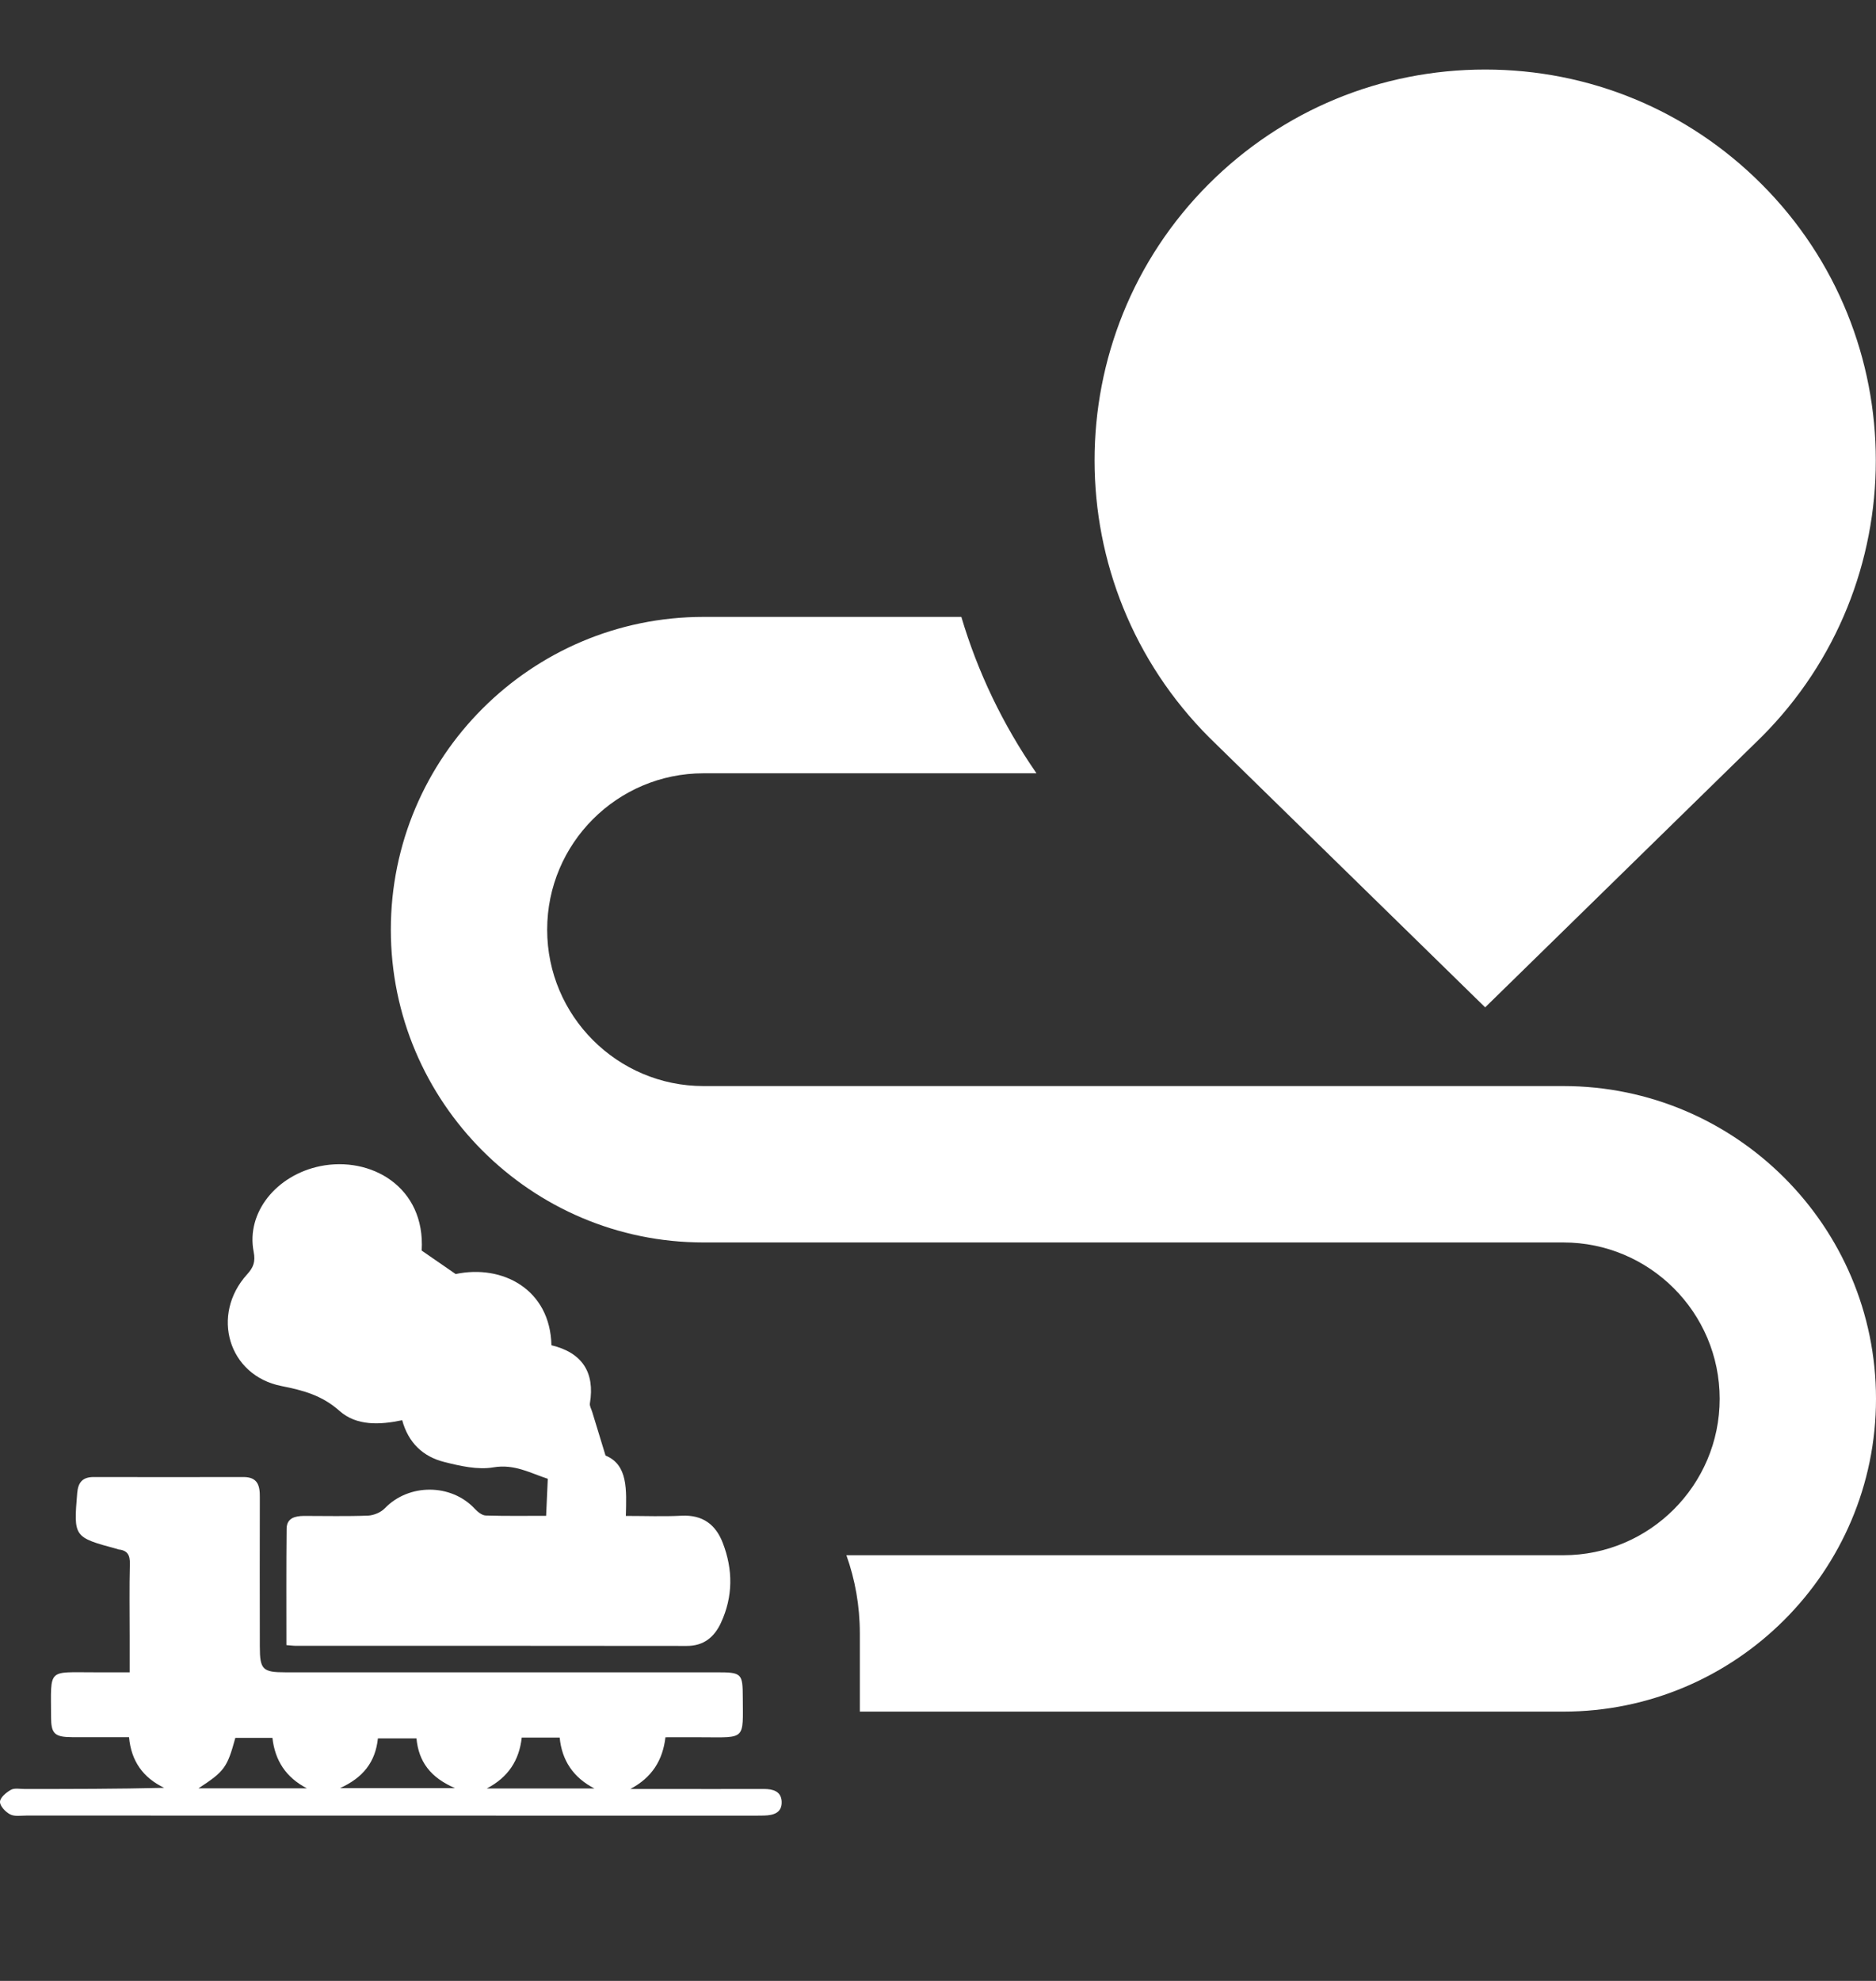 <svg width="18" height="19" viewBox="0 0 18 19" fill="none" xmlns="http://www.w3.org/2000/svg">
<rect x="0" y="0" width="18" height="19" fill="#333333" stroke="none"/>
<g clip-path="url(#clip0_540_7359)">
<path d="M14.25 9.662L16.901 7.069C18.364 5.606 18.364 3.227 16.901 1.765C16.193 1.057 15.251 0.667 14.25 0.667C13.249 0.667 12.307 1.057 11.598 1.765C10.136 3.228 10.136 5.607 11.604 7.075L14.25 9.662ZM18 13.417C18 15.071 16.654 16.417 15 16.417H8.25V15.667C8.25 15.401 8.204 15.149 8.121 14.917H15C15.827 14.917 16.5 14.244 16.5 13.417C16.5 12.589 15.827 11.917 15 11.917H6.75C5.096 11.917 3.75 10.571 3.75 8.917C3.75 7.262 5.096 5.917 6.75 5.917H9.224C9.38 6.443 9.621 6.95 9.945 7.417H6.75C5.923 7.417 5.25 8.089 5.25 8.917C5.25 9.744 5.923 10.417 6.75 10.417H15C16.654 10.417 18 11.762 18 13.417Z" fill="white"/>
<g clip-path="url(#clip1_540_7359)">
<path d="M5.81 13.961C6.027 14.05 6.011 14.29 6.005 14.54C6.191 14.54 6.366 14.547 6.54 14.538C6.741 14.528 6.867 14.622 6.935 14.799C7.034 15.056 7.034 15.314 6.917 15.566C6.853 15.703 6.752 15.788 6.587 15.787C5.339 15.785 4.092 15.786 2.845 15.786C2.816 15.786 2.788 15.782 2.748 15.779C2.748 15.401 2.746 15.032 2.75 14.663C2.751 14.56 2.831 14.541 2.916 14.54C3.122 14.54 3.328 14.545 3.533 14.537C3.587 14.534 3.655 14.506 3.692 14.467C3.923 14.227 4.33 14.228 4.557 14.473C4.584 14.502 4.625 14.535 4.661 14.536C4.851 14.542 5.041 14.539 5.24 14.539C5.245 14.415 5.251 14.304 5.256 14.184C5.09 14.13 4.937 14.04 4.735 14.074C4.583 14.1 4.414 14.061 4.26 14.022C4.059 13.971 3.918 13.839 3.859 13.622C3.646 13.667 3.421 13.678 3.258 13.533C3.09 13.384 2.912 13.336 2.7 13.294C2.19 13.193 2.019 12.611 2.371 12.223C2.433 12.155 2.452 12.101 2.434 12.007C2.36 11.63 2.652 11.271 3.073 11.185C3.555 11.087 4.083 11.381 4.046 11.995C4.153 12.068 4.253 12.138 4.372 12.22C4.822 12.125 5.279 12.367 5.291 12.903C5.582 12.973 5.71 13.159 5.66 13.461C5.656 13.486 5.674 13.515 5.682 13.542C5.72 13.667 5.758 13.793 5.81 13.961V13.961Z" fill="white"/>
<path d="M6.385 16.662C6.359 16.886 6.254 17.05 6.048 17.159C6.138 17.159 6.227 17.159 6.317 17.159C6.654 17.159 6.992 17.16 7.33 17.159C7.415 17.159 7.495 17.18 7.5 17.279C7.505 17.388 7.422 17.412 7.33 17.414C7.301 17.415 7.272 17.415 7.242 17.415C4.914 17.415 2.585 17.415 0.256 17.414C0.203 17.414 0.141 17.425 0.098 17.403C0.053 17.38 -0.001 17.323 2.88112e-05 17.282C0.001 17.241 0.06 17.192 0.105 17.167C0.139 17.148 0.191 17.159 0.235 17.159C0.679 17.159 1.123 17.159 1.575 17.148C1.372 17.05 1.259 16.892 1.238 16.662C1.051 16.662 0.871 16.663 0.691 16.662C0.524 16.661 0.49 16.63 0.49 16.467C0.489 15.994 0.45 16.041 0.911 16.04C1.013 16.04 1.116 16.04 1.244 16.04C1.244 15.921 1.244 15.811 1.244 15.702C1.244 15.468 1.24 15.233 1.246 14.999C1.248 14.916 1.223 14.87 1.138 14.862C1.133 14.861 1.129 14.859 1.124 14.857C0.705 14.744 0.706 14.744 0.741 14.318C0.75 14.216 0.795 14.167 0.898 14.167C1.377 14.168 1.857 14.168 2.336 14.167C2.473 14.167 2.494 14.249 2.493 14.36C2.492 14.838 2.492 15.316 2.493 15.794C2.493 16.013 2.52 16.04 2.736 16.04C4.115 16.04 5.495 16.04 6.875 16.04C7.118 16.04 7.126 16.049 7.127 16.284C7.129 16.689 7.156 16.665 6.746 16.663C6.629 16.662 6.512 16.663 6.385 16.663L6.385 16.662ZM2.945 17.153C2.742 17.048 2.638 16.884 2.614 16.669H2.258C2.18 16.954 2.154 16.99 1.904 17.153H2.945ZM3.996 16.674H3.626C3.602 16.902 3.483 17.051 3.262 17.151H4.366C4.131 17.05 4.017 16.898 3.996 16.674H3.996ZM4.671 17.154H5.703C5.501 17.05 5.391 16.885 5.37 16.666H5.006C4.982 16.885 4.875 17.048 4.671 17.154Z" fill="white"/>
</g>
</g>
<defs>
<clipPath id="clip0_540_7359">
<rect width="18" height="18" fill="white" transform="translate(0 0.667)"/>
</clipPath>
<clipPath id="clip1_540_7359">
<rect width="7.5" height="6.25" fill="white" transform="translate(0 11.167)"/>
</clipPath>
</defs>
</svg>
